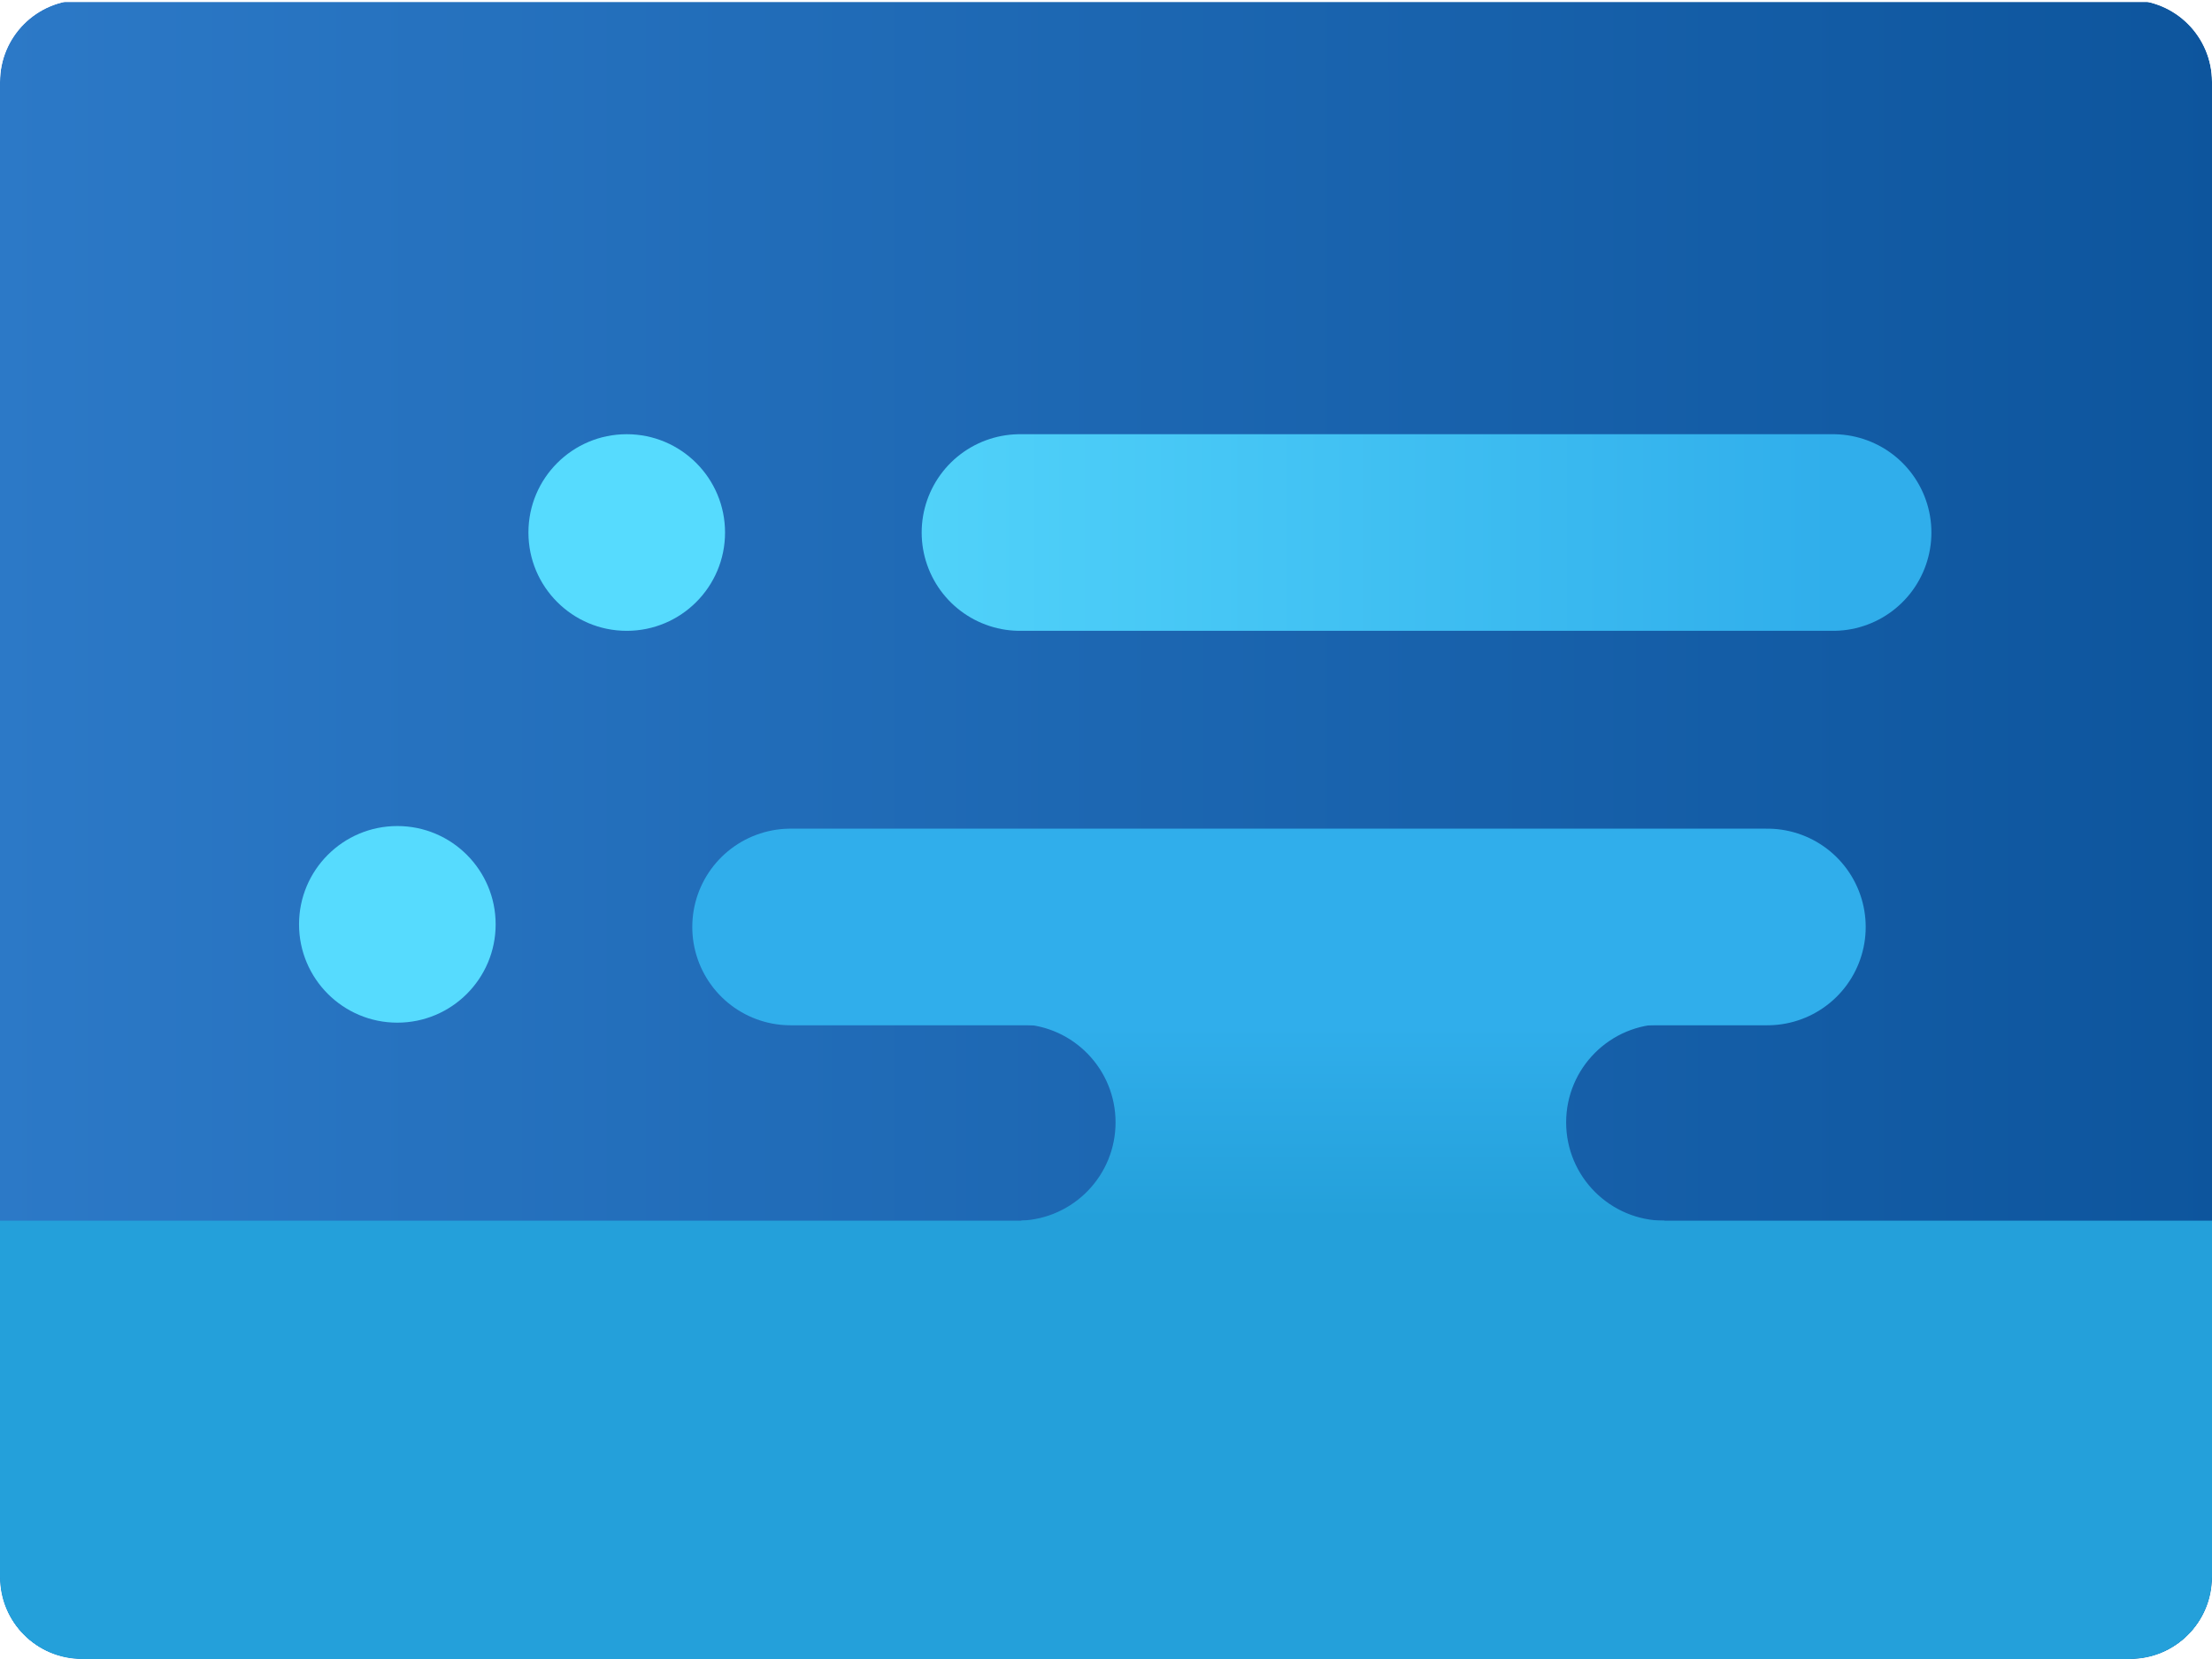 <svg xmlns="http://www.w3.org/2000/svg" xmlns:xlink="http://www.w3.org/1999/xlink" width="540" height="405" viewBox="0 0 540 405" fill="none">
<rect x="0" y="0" width="0" height="0" fill="rgba(249, 249, 249, 1)" />
<g  clip-path="url(#clip-path-0_25)">
<path     fill="#FFFFFF" fill-opacity="0" d="M0 385L0 20C0 8.954 8.954 0 20 0L520 0C531.046 0 540 8.954 540 20L540 385C540 396.046 531.046 405 520 405L20 405C8.954 405 0 396.046 0 385Z">
</path>
<g filter="url(#filter_0_1)">
<rect x="-1" y="-1.5" width="544" height="408"   fill="url(#linear_fill_0_1)" >
</rect>
</g>
<g filter="url(#filter_0_52)">
<path    stroke="url(#linear_border_0_52_0)" stroke-width="48"  stroke-linecap="round"  d="M249 128L447.5 128">
</path>
</g>
<g filter="url(#filter_0_16)">
<circle cx="97" cy="223.655" r="24"   fill="#56DBFE" >
</circle>
</g>
<g filter="url(#filter_0_30)">
<circle cx="153" cy="128" r="24"   fill="#56DBFE" >
</circle>
</g>
<g filter="url(#filter_0_41)">
<rect x="-2" y="296" width="544" height="125"   fill="#24A0DA" >
</rect>
<path    stroke="rgba(48, 174, 235, 1)" stroke-width="48"  stroke-linecap="round"  d="M193 224.295L431.46 224.295">
</path>
<path d="M250.333 297.5L405.333 297.5C405.886 297.5 406.333 297.052 406.333 296.5L406.333 296C393.079 296 382.333 285.255 382.333 272C382.333 258.745 393.079 248 406.333 248L406.333 247.5C406.333 246.948 405.886 246.5 405.333 246.5L250.333 246.5C249.781 246.5 249.333 246.948 249.333 247.5L249.333 248.02C262.125 248.545 272.333 259.08 272.333 272C272.333 284.92 262.125 295.455 249.333 295.98L249.333 296.5C249.333 297.052 249.781 297.5 250.333 297.5Z" fill-rule="evenodd"  fill="url(#linear_fill_0_68)" >
</path>
</g>
</g>
<defs>
<clipPath id="clip-path-0_25">
<path d="M0 385L0 20C0 8.954 8.954 0 20 0L520 0C531.046 0 540 8.954 540 20L540 385C540 396.046 531.046 405 520 405L20 405C8.954 405 0 396.046 0 385Z" fill="white"/>
</clipPath>
<linearGradient id="linear_fill_0_1" x1="-1" y1="202.5" x2="543" y2="202.5" gradientUnits="userSpaceOnUse">
<stop offset="0" stop-color="#2C79C7"  />
<stop offset="1" stop-color="#0D559D"  />
</linearGradient>
<filter id="filter_0_1" x="-5" y="-3.5" width="552" height="416" filterUnits="userSpaceOnUse" color-interpolation-filters="sRGB">
<feFlood flood-opacity="0" result="feFloodId_0_1"/>
<feColorMatrix in="SourceAlpha" type="matrix" values="0 0 0 0 0 0 0 0 0 0 0 0 0 0 0 0 0 0 127 0" result="hardAlpha_0_1"/>
<feOffset dx="0" dy="2"/>
<feGaussianBlur stdDeviation="2"/>
<feComposite in2="hardAlpha_0_1" operator="out"/>
<feColorMatrix type="matrix" values="0 0 0 0 0 0 0 0 0 0 0 0 0 0 0 0 0 0 0.25 0"/>
<feBlend mode="normal" in2="feFloodId_0_1" result="dropShadow_1_0_1"/>
<feBlend mode="normal" in="SourceGraphic" in2="dropShadow_1_0_1" result="shape_0_1"/>
</filter>
<linearGradient id="linear_border_0_52_0" x1="187.421" y1="128.001" x2="447.5" y2="128" gradientUnits="userSpaceOnUse">
<stop offset="0" stop-color="#56D8FC"  />
<stop offset="1" stop-color="#30AEEB"  />
</linearGradient>
<filter id="filter_0_52" x="205" y="86" width="286.5" height="88" filterUnits="userSpaceOnUse" color-interpolation-filters="sRGB">
<feFlood flood-opacity="0" result="feFloodId_0_52"/>
<feColorMatrix in="SourceAlpha" type="matrix" values="0 0 0 0 0 0 0 0 0 0 0 0 0 0 0 0 0 0 127 0" result="hardAlpha_0_52"/>
<feOffset dx="0" dy="2"/>
<feGaussianBlur stdDeviation="10"/>
<feComposite in2="hardAlpha_0_52" operator="out"/>
<feColorMatrix type="matrix" values="0 0 0 0 0 0 0 0 0 0 0 0 0 0 0 0 0 0 0.25 0"/>
<feBlend mode="normal" in2="feFloodId_0_52" result="dropShadow_1_0_52"/>
<feBlend mode="normal" in="SourceGraphic" in2="dropShadow_1_0_52" result="shape_0_52"/>
</filter>
<filter id="filter_0_16" x="53" y="181.655" width="88" height="88" filterUnits="userSpaceOnUse" color-interpolation-filters="sRGB">
<feFlood flood-opacity="0" result="feFloodId_0_16"/>
<feColorMatrix in="SourceAlpha" type="matrix" values="0 0 0 0 0 0 0 0 0 0 0 0 0 0 0 0 0 0 127 0" result="hardAlpha_0_16"/>
<feOffset dx="0" dy="2"/>
<feGaussianBlur stdDeviation="10"/>
<feComposite in2="hardAlpha_0_16" operator="out"/>
<feColorMatrix type="matrix" values="0 0 0 0 0 0 0 0 0 0 0 0 0 0 0 0 0 0 0.25 0"/>
<feBlend mode="normal" in2="feFloodId_0_16" result="dropShadow_1_0_16"/>
<feBlend mode="normal" in="SourceGraphic" in2="dropShadow_1_0_16" result="shape_0_16"/>
</filter>
<filter id="filter_0_30" x="109" y="86" width="88" height="88" filterUnits="userSpaceOnUse" color-interpolation-filters="sRGB">
<feFlood flood-opacity="0" result="feFloodId_0_30"/>
<feColorMatrix in="SourceAlpha" type="matrix" values="0 0 0 0 0 0 0 0 0 0 0 0 0 0 0 0 0 0 127 0" result="hardAlpha_0_30"/>
<feOffset dx="0" dy="2"/>
<feGaussianBlur stdDeviation="10"/>
<feComposite in2="hardAlpha_0_30" operator="out"/>
<feColorMatrix type="matrix" values="0 0 0 0 0 0 0 0 0 0 0 0 0 0 0 0 0 0 0.25 0"/>
<feBlend mode="normal" in2="feFloodId_0_30" result="dropShadow_1_0_30"/>
<feBlend mode="normal" in="SourceGraphic" in2="dropShadow_1_0_30" result="shape_0_30"/>
</filter>
<linearGradient id="linear_fill_0_68" x1="330" y1="295.823" x2="330" y2="248.482" gradientUnits="userSpaceOnUse">
<stop offset="0" stop-color="#24A0DA"  />
<stop offset="1" stop-color="#30AEEB"  />
</linearGradient>
<filter id="filter_0_41" x="-22" y="182.295" width="584" height="260.705" filterUnits="userSpaceOnUse" color-interpolation-filters="sRGB">
<feFlood flood-opacity="0" result="feFloodId_0_41"/>
<feColorMatrix in="SourceAlpha" type="matrix" values="0 0 0 0 0 0 0 0 0 0 0 0 0 0 0 0 0 0 127 0" result="hardAlpha_0_41"/>
<feOffset dx="0" dy="2"/>
<feGaussianBlur stdDeviation="10"/>
<feComposite in2="hardAlpha_0_41" operator="out"/>
<feColorMatrix type="matrix" values="0 0 0 0 0 0 0 0 0 0 0 0 0 0 0 0 0 0 0.25 0"/>
<feBlend mode="normal" in2="feFloodId_0_41" result="dropShadow_1_0_41"/>
<feBlend mode="normal" in="SourceGraphic" in2="dropShadow_1_0_41" result="shape_0_41"/>
</filter>
</defs>
</svg>
